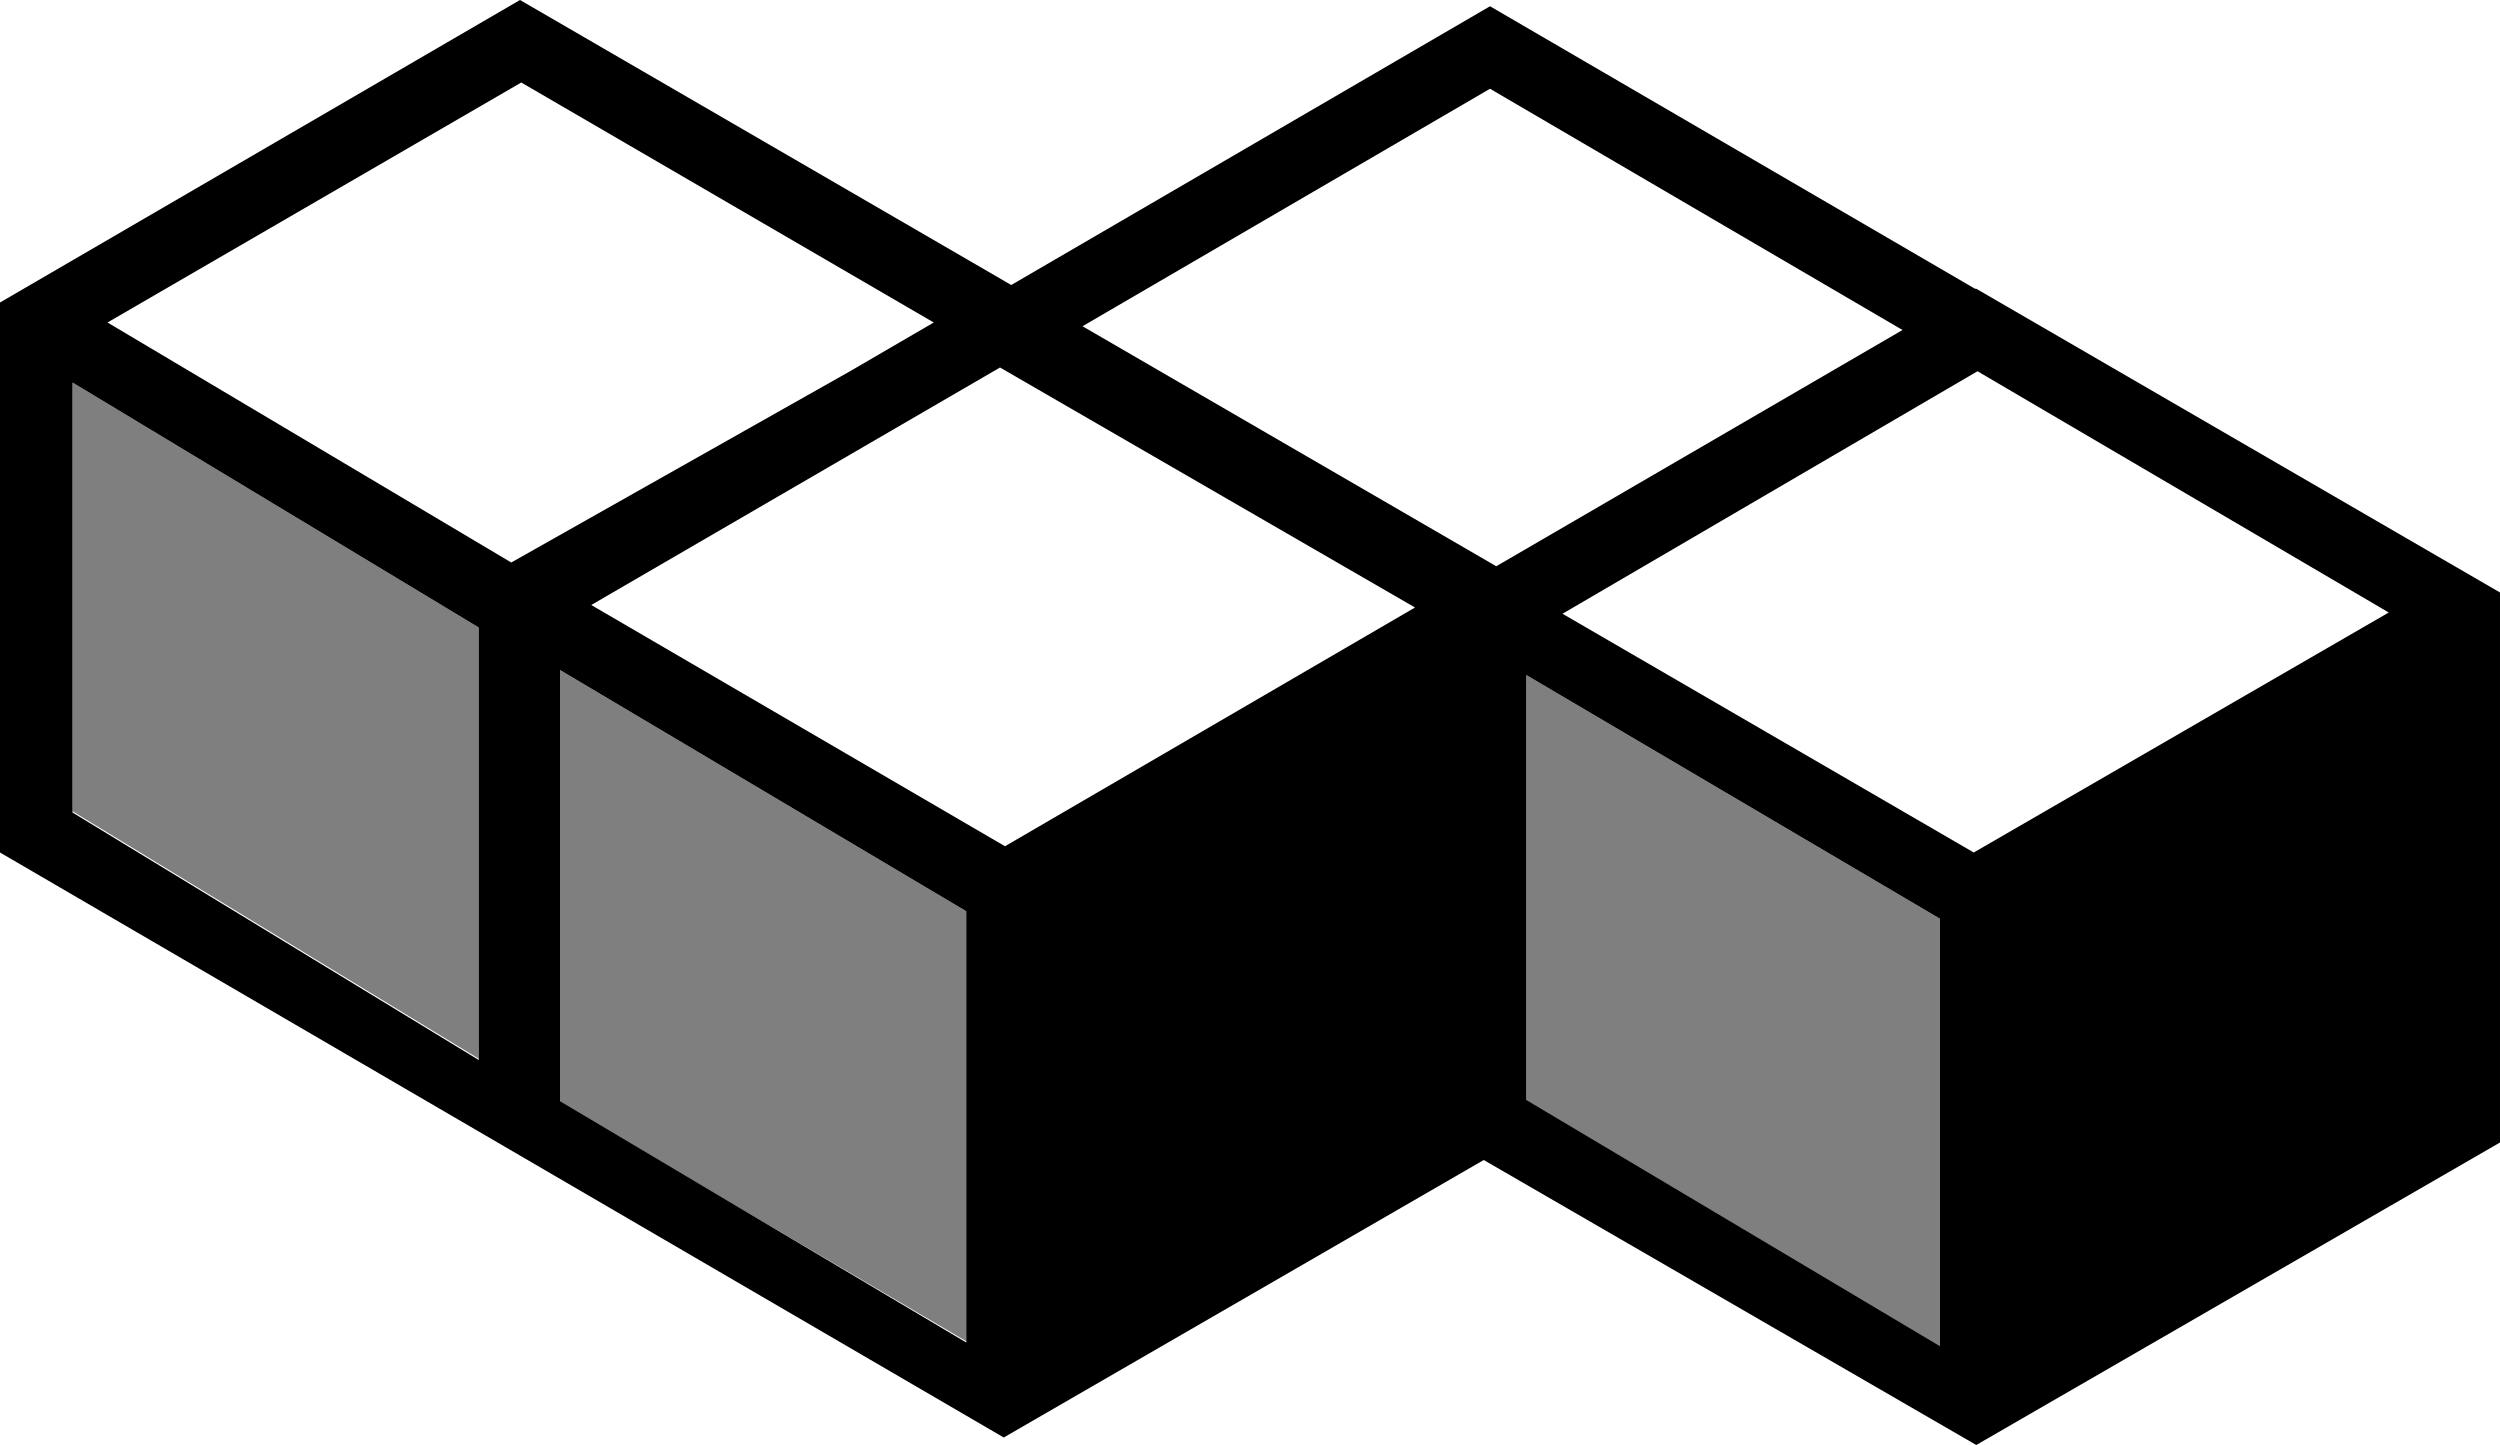 <svg xmlns="http://www.w3.org/2000/svg" viewBox="0 0 255.725 147.809">
  <path d="M202.15 29.536h-.127L152.413.64 103.44 29.153 53.19 0 0 30.943v56.26l102.674 59.839 49.099-28.385 50.378 29.152 53.574-30.943v-56.26zm-.255 57.666-42.067-24.421 42.45-24.806 42.068 24.678zm-99.605-49.61 42.45 24.55-41.938 24.421-42.323-24.677zm92.317-3.836-41.555 24.166-42.323-24.55 41.683-24.294zm-99.094-.767-8.566 4.986-34.651 19.563-41.3-24.55L53.32 8.439zM7.416 39.126l41.555 25.061v44.24L7.416 83.112zm49.866 29.408 41.556 24.678v44.112l-41.556-24.677zm98.838.512 42.323 24.933v43.73l-42.323-25.19z"/>
  <path d="m57.282 112.775 41.556 24.422V93.212L57.282 68.534zM7.416 82.983 48.971 108.3V64.187L7.416 39.126zm148.704 29.664 42.323 25.189V93.979L156.12 69.046z" opacity=".5"/>
</svg>
